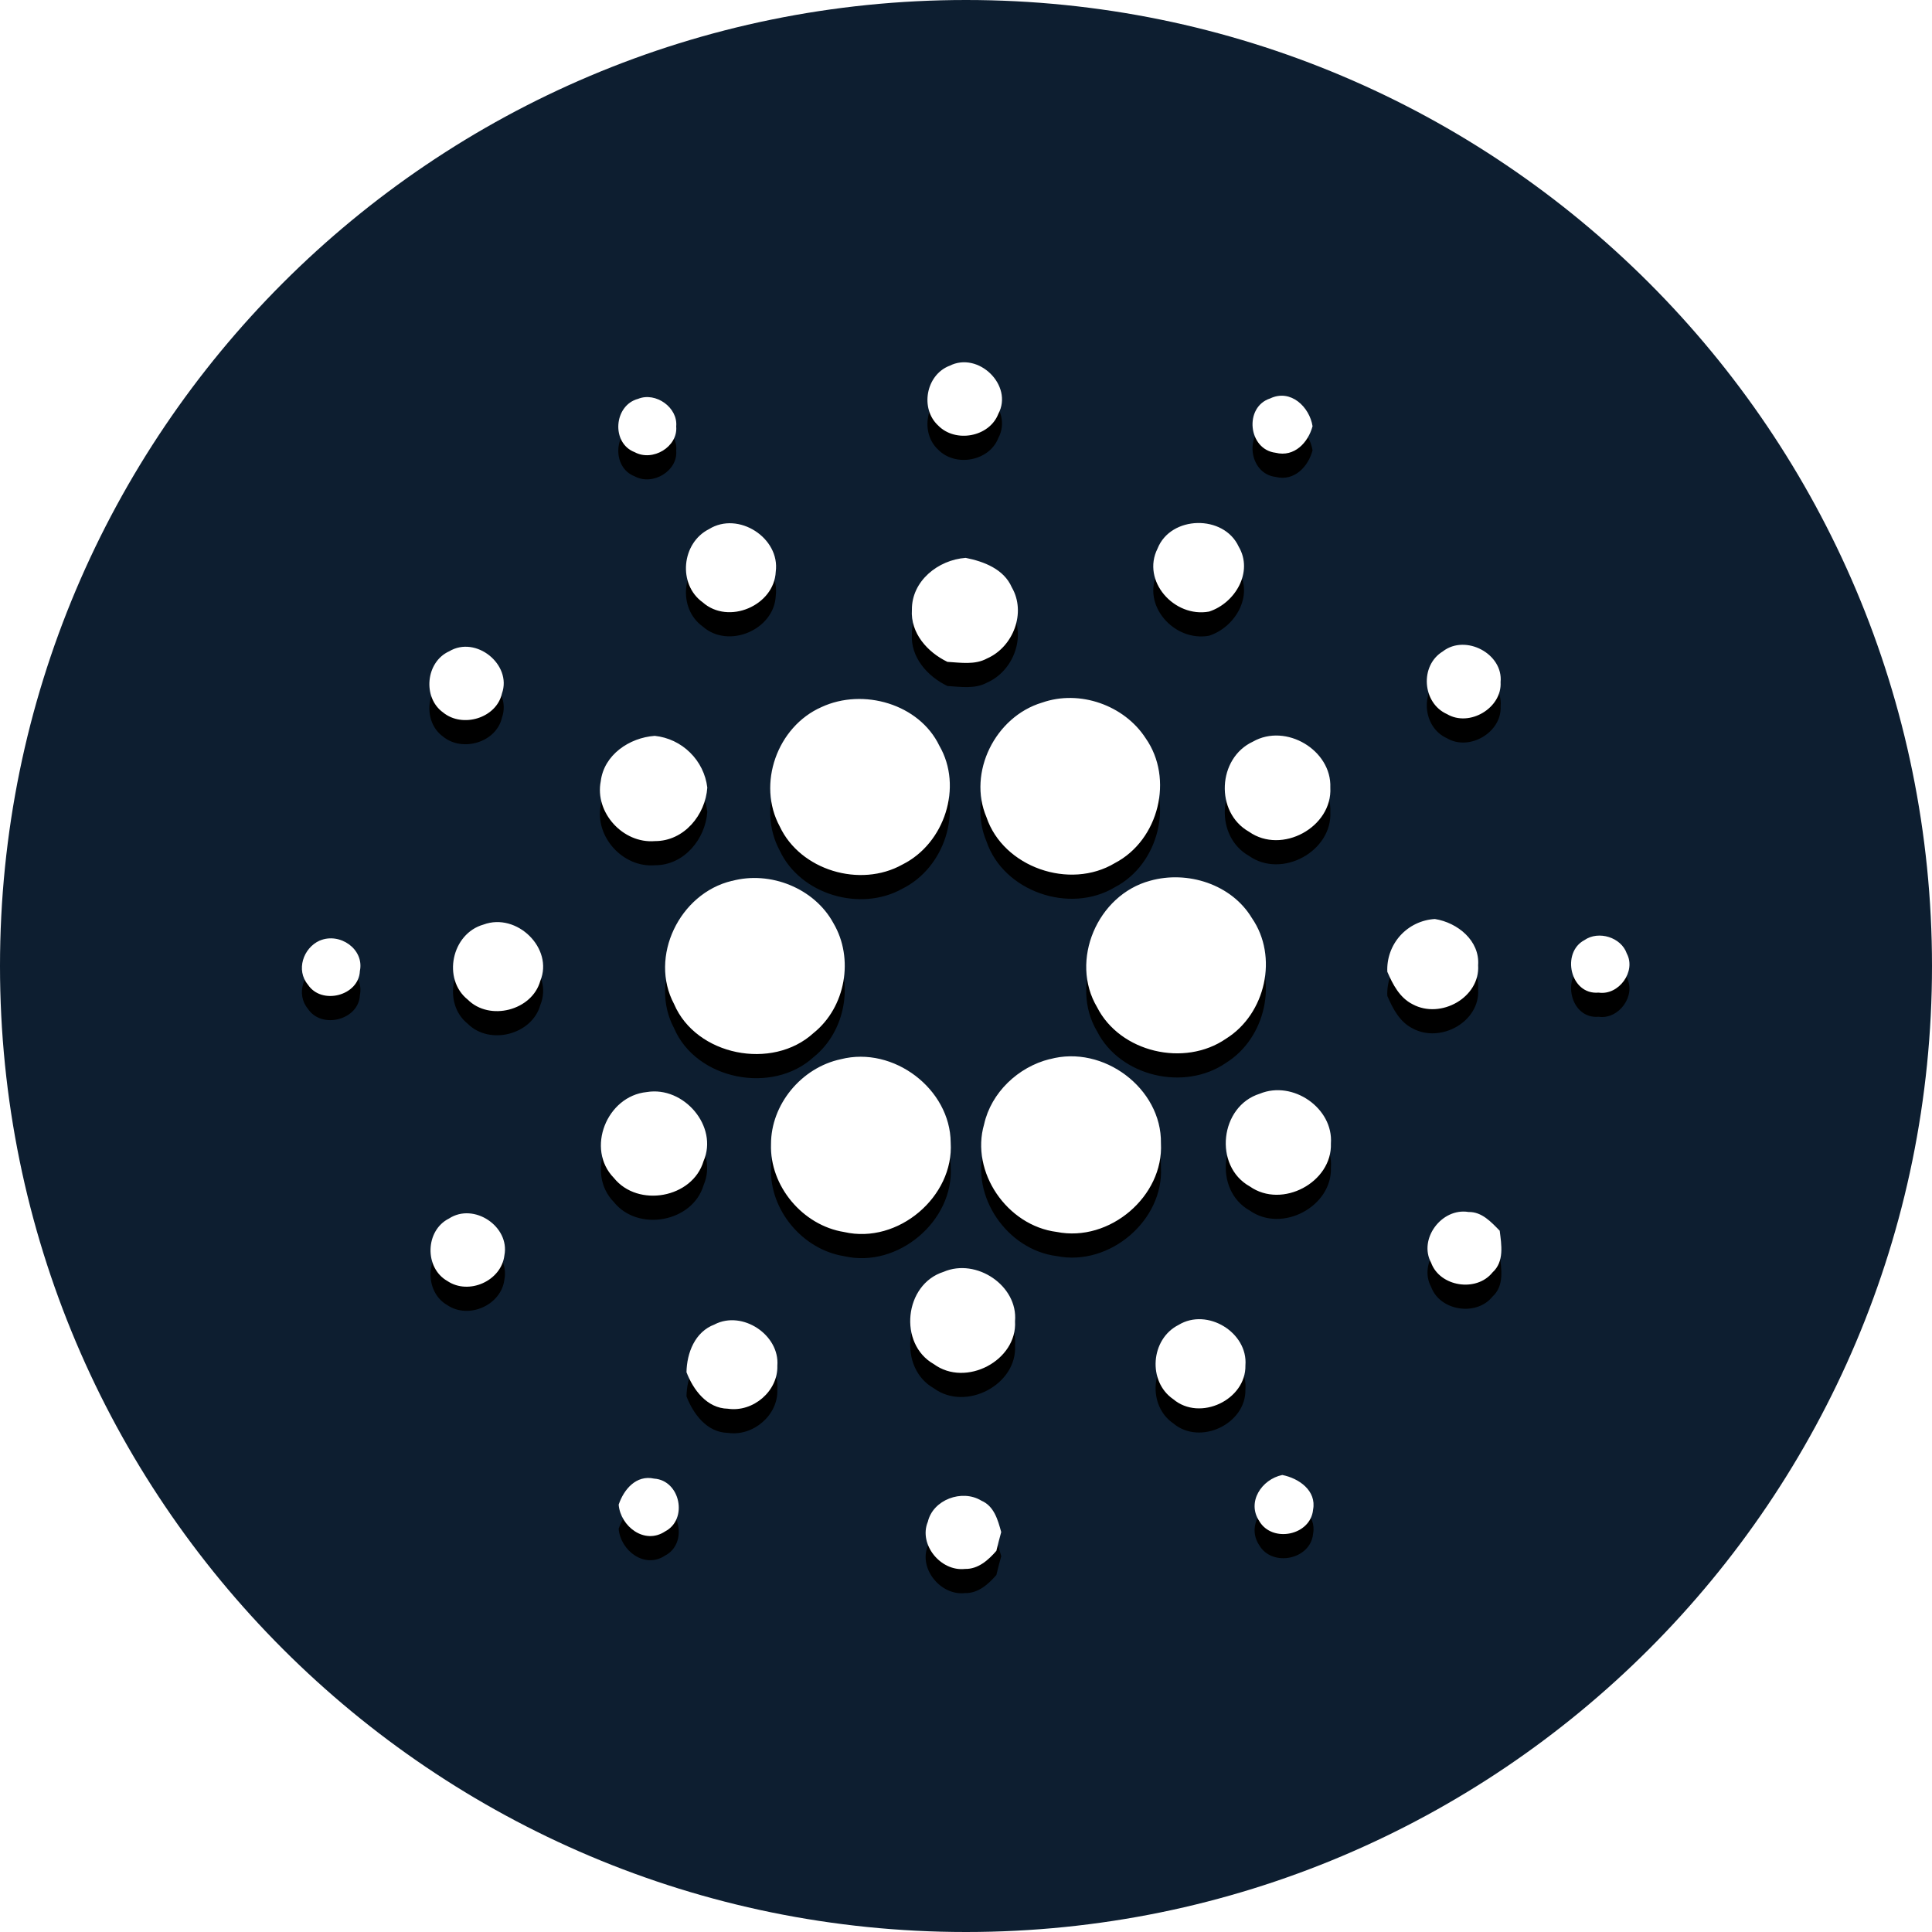 <svg width="40" height="40" viewBox="0 0 40 40" fill="none" xmlns="http://www.w3.org/2000/svg">
<g clip-path="url(#clip0_1218_24164)">
<path d="M20 40C31.046 40 40 31.046 40 20C40 8.954 31.046 0 20 0C8.954 0 0 8.954 0 20C0 31.046 8.954 40 20 40Z" fill="#0D1E30"/>
<g filter="url(#filter0_d_1218_24164)">
<path d="M19.656 7.575C20.255 7.266 20.986 7.98 20.669 8.569C20.483 9.049 19.781 9.176 19.424 8.81C19.045 8.46 19.169 7.765 19.656 7.574V7.575ZM13.213 8.257C13.576 8.11 14.038 8.437 14 8.829C14.038 9.251 13.513 9.564 13.141 9.362C12.65 9.175 12.706 8.39 13.213 8.257V8.257ZM26.41 9.374C25.841 9.306 25.751 8.426 26.298 8.249C26.723 8.046 27.113 8.427 27.175 8.824C27.085 9.161 26.798 9.471 26.41 9.374V9.374ZM14.679 10.955C15.288 10.576 16.155 11.14 16.061 11.836C16.03 12.537 15.083 12.945 14.548 12.47C14.03 12.098 14.109 11.242 14.679 10.955ZM23.966 11.357C24.238 10.67 25.338 10.648 25.646 11.318C25.953 11.839 25.576 12.485 25.033 12.662C24.311 12.795 23.628 12.027 23.966 11.357ZM18.88 12.624C18.874 12.031 19.421 11.591 19.993 11.55C20.373 11.625 20.785 11.784 20.948 12.16C21.251 12.68 20.981 13.394 20.435 13.633C20.185 13.77 19.888 13.719 19.615 13.703C19.199 13.502 18.848 13.106 18.88 12.624ZM9.298 13.486C9.854 13.149 10.604 13.761 10.393 14.356C10.278 14.87 9.575 15.079 9.174 14.751C8.745 14.444 8.813 13.705 9.299 13.485L9.298 13.486ZM29.875 13.484C30.346 13.124 31.125 13.537 31.068 14.123C31.1 14.656 30.426 15.06 29.959 14.785C29.444 14.556 29.39 13.776 29.875 13.485V13.484ZM21.575 14.547C22.353 14.273 23.278 14.601 23.72 15.285C24.305 16.119 23.995 17.389 23.086 17.867C22.146 18.434 20.773 17.955 20.424 16.92C20.03 15.995 20.605 14.838 21.574 14.547H21.575ZM17.009 14.639C17.871 14.239 19.033 14.574 19.449 15.441C19.939 16.286 19.56 17.462 18.684 17.899C17.806 18.39 16.568 18.017 16.144 17.111C15.668 16.234 16.09 15.043 17.009 14.639V14.639ZM12.438 16.175C12.504 15.629 13.028 15.273 13.556 15.235C13.832 15.264 14.09 15.386 14.287 15.581C14.485 15.775 14.611 16.031 14.644 16.306C14.606 16.869 14.165 17.416 13.56 17.414C12.894 17.47 12.31 16.817 12.438 16.175V16.175ZM25.94 15.355C26.624 14.964 27.573 15.533 27.543 16.305C27.589 17.124 26.539 17.7 25.859 17.22C25.151 16.82 25.206 15.695 25.94 15.355ZM15.153 18.239C15.95 18.023 16.865 18.392 17.256 19.115C17.685 19.843 17.51 20.852 16.844 21.387C15.988 22.17 14.411 21.855 13.956 20.788C13.433 19.809 14.069 18.496 15.151 18.238L15.153 18.239ZM23.811 18.235C24.588 18.016 25.5 18.31 25.918 19.006C26.47 19.802 26.206 20.991 25.385 21.504C24.523 22.1 23.19 21.788 22.715 20.855C22.14 19.891 22.719 18.529 23.811 18.235V18.235ZM10.011 19.142C10.701 18.886 11.466 19.635 11.186 20.309C11.016 20.921 10.138 21.149 9.684 20.696C9.153 20.271 9.349 19.328 10.011 19.142V19.142ZM28.723 20.12C28.71 19.845 28.806 19.576 28.99 19.371C29.175 19.166 29.433 19.043 29.708 19.027C30.18 19.102 30.64 19.477 30.603 19.984C30.646 20.652 29.828 21.106 29.248 20.793C28.976 20.656 28.838 20.383 28.723 20.12ZM6.618 19.475C7.033 19.296 7.546 19.65 7.451 20.104C7.429 20.617 6.658 20.816 6.375 20.386C6.125 20.087 6.275 19.629 6.618 19.474V19.475ZM32.804 19.464C33.096 19.26 33.566 19.406 33.681 19.742C33.878 20.11 33.518 20.613 33.098 20.551C32.508 20.604 32.318 19.72 32.804 19.464ZM17.408 21.93C18.5 21.651 19.675 22.547 19.683 23.655C19.753 24.774 18.595 25.765 17.478 25.508C16.613 25.37 15.934 24.55 15.963 23.691C15.96 22.869 16.59 22.104 17.408 21.93V21.93ZM21.735 21.929C22.844 21.624 24.054 22.536 24.036 23.669C24.095 24.766 22.974 25.725 21.879 25.506C20.848 25.376 20.088 24.262 20.375 23.277C20.52 22.622 21.078 22.09 21.735 21.927V21.929ZM13.39 22.61C14.158 22.481 14.878 23.323 14.566 24.04C14.339 24.805 13.209 25.011 12.709 24.387C12.124 23.788 12.561 22.692 13.39 22.61V22.61ZM26.083 22.644C26.768 22.361 27.608 22.944 27.555 23.675C27.583 24.479 26.545 25.034 25.876 24.564C25.118 24.142 25.256 22.901 26.083 22.644V22.644ZM29.63 26.144C29.363 25.652 29.849 25.001 30.405 25.093C30.68 25.087 30.874 25.301 31.05 25.481C31.086 25.773 31.148 26.12 30.901 26.344C30.568 26.76 29.811 26.641 29.63 26.144V26.144ZM9.295 25.229C9.814 24.89 10.56 25.396 10.443 25.991C10.38 26.52 9.705 26.821 9.261 26.521C8.784 26.25 8.801 25.476 9.295 25.229V25.229ZM19.536 26.332C20.215 26.039 21.08 26.62 21.015 27.355C21.065 28.168 19.996 28.73 19.333 28.242C18.595 27.824 18.719 26.591 19.536 26.332V26.332ZM14.794 27.421C15.371 27.122 16.146 27.639 16.094 28.276C16.111 28.799 15.594 29.244 15.069 29.166C14.635 29.157 14.353 28.774 14.213 28.41C14.22 28.014 14.386 27.573 14.794 27.422V27.421ZM24.401 27.431C24.996 27.069 25.841 27.589 25.785 28.269C25.8 28.981 24.845 29.436 24.291 28.969C23.756 28.602 23.821 27.723 24.401 27.431ZM26.073 31.494C25.808 31.101 26.119 30.628 26.548 30.538C26.894 30.606 27.26 30.863 27.186 31.255C27.136 31.789 26.344 31.951 26.073 31.495V31.494ZM12.809 31.152C12.914 30.84 13.169 30.531 13.543 30.613C14.086 30.65 14.248 31.457 13.771 31.706C13.344 31.99 12.846 31.601 12.809 31.152ZM19.209 31.511C19.313 31.049 19.919 30.825 20.319 31.07C20.584 31.183 20.661 31.473 20.729 31.72C20.693 31.849 20.66 31.978 20.629 32.108C20.465 32.297 20.254 32.489 19.981 32.483C19.475 32.541 19.018 31.977 19.208 31.511H19.209Z" fill="black"/>
</g>
<path d="M19.656 7.575C20.255 7.266 20.986 7.98 20.669 8.569C20.483 9.049 19.781 9.176 19.424 8.81C19.045 8.46 19.169 7.765 19.656 7.574V7.575ZM13.213 8.257C13.576 8.11 14.038 8.437 14 8.829C14.038 9.251 13.513 9.564 13.141 9.362C12.65 9.175 12.706 8.39 13.213 8.257V8.257ZM26.41 9.374C25.841 9.306 25.751 8.426 26.298 8.249C26.723 8.046 27.113 8.427 27.175 8.824C27.085 9.161 26.798 9.471 26.41 9.374V9.374ZM14.679 10.955C15.288 10.576 16.155 11.14 16.061 11.836C16.03 12.537 15.083 12.945 14.548 12.47C14.03 12.098 14.109 11.242 14.679 10.955ZM23.966 11.357C24.238 10.67 25.338 10.648 25.646 11.318C25.953 11.839 25.576 12.485 25.033 12.662C24.311 12.795 23.628 12.027 23.966 11.357ZM18.88 12.624C18.874 12.031 19.421 11.591 19.993 11.55C20.373 11.625 20.785 11.784 20.948 12.16C21.251 12.68 20.981 13.394 20.435 13.633C20.185 13.77 19.888 13.719 19.615 13.703C19.199 13.502 18.848 13.106 18.88 12.624ZM9.298 13.486C9.854 13.149 10.604 13.761 10.393 14.356C10.278 14.87 9.575 15.079 9.174 14.751C8.745 14.444 8.813 13.705 9.299 13.485L9.298 13.486ZM29.875 13.484C30.346 13.124 31.125 13.537 31.068 14.123C31.1 14.656 30.426 15.06 29.959 14.785C29.444 14.556 29.39 13.776 29.875 13.485V13.484ZM21.575 14.547C22.353 14.273 23.278 14.601 23.72 15.285C24.305 16.119 23.995 17.389 23.086 17.867C22.146 18.434 20.773 17.955 20.424 16.92C20.03 15.995 20.605 14.838 21.574 14.547H21.575ZM17.009 14.639C17.871 14.239 19.033 14.574 19.449 15.441C19.939 16.286 19.56 17.462 18.684 17.899C17.806 18.39 16.568 18.017 16.144 17.111C15.668 16.234 16.09 15.043 17.009 14.639V14.639ZM12.438 16.175C12.504 15.629 13.028 15.273 13.556 15.235C13.832 15.264 14.09 15.386 14.287 15.581C14.485 15.775 14.611 16.031 14.644 16.306C14.606 16.869 14.165 17.416 13.56 17.414C12.894 17.47 12.31 16.817 12.438 16.175V16.175ZM25.94 15.355C26.624 14.964 27.573 15.533 27.543 16.305C27.589 17.124 26.539 17.7 25.859 17.22C25.151 16.82 25.206 15.695 25.94 15.355ZM15.153 18.239C15.95 18.023 16.865 18.392 17.256 19.115C17.685 19.843 17.51 20.852 16.844 21.387C15.988 22.17 14.411 21.855 13.956 20.788C13.433 19.809 14.069 18.496 15.151 18.238L15.153 18.239ZM23.811 18.235C24.588 18.016 25.5 18.31 25.918 19.006C26.47 19.802 26.206 20.991 25.385 21.504C24.523 22.1 23.19 21.788 22.715 20.855C22.14 19.891 22.719 18.529 23.811 18.235V18.235ZM10.011 19.142C10.701 18.886 11.466 19.635 11.186 20.309C11.016 20.921 10.138 21.149 9.684 20.696C9.153 20.271 9.349 19.328 10.011 19.142V19.142ZM28.723 20.12C28.71 19.845 28.806 19.576 28.99 19.371C29.175 19.166 29.433 19.043 29.708 19.027C30.18 19.102 30.64 19.477 30.603 19.984C30.646 20.652 29.828 21.106 29.248 20.793C28.976 20.656 28.838 20.383 28.723 20.12ZM6.618 19.475C7.033 19.296 7.546 19.65 7.451 20.104C7.429 20.617 6.658 20.816 6.375 20.386C6.125 20.087 6.275 19.629 6.618 19.474V19.475ZM32.804 19.464C33.096 19.26 33.566 19.406 33.681 19.742C33.878 20.11 33.518 20.613 33.098 20.551C32.508 20.604 32.318 19.72 32.804 19.464ZM17.408 21.93C18.5 21.651 19.675 22.547 19.683 23.655C19.753 24.774 18.595 25.765 17.478 25.508C16.613 25.37 15.934 24.55 15.963 23.691C15.96 22.869 16.59 22.104 17.408 21.93V21.93ZM21.735 21.929C22.844 21.624 24.054 22.536 24.036 23.669C24.095 24.766 22.974 25.725 21.879 25.506C20.848 25.376 20.088 24.262 20.375 23.277C20.52 22.622 21.078 22.09 21.735 21.927V21.929ZM13.39 22.61C14.158 22.481 14.878 23.323 14.566 24.04C14.339 24.805 13.209 25.011 12.709 24.387C12.124 23.788 12.561 22.692 13.39 22.61V22.61ZM26.083 22.644C26.768 22.361 27.608 22.944 27.555 23.675C27.583 24.479 26.545 25.034 25.876 24.564C25.118 24.142 25.256 22.901 26.083 22.644V22.644ZM29.63 26.144C29.363 25.652 29.849 25.001 30.405 25.093C30.68 25.087 30.874 25.301 31.05 25.481C31.086 25.773 31.148 26.12 30.901 26.344C30.568 26.76 29.811 26.641 29.63 26.144V26.144ZM9.295 25.229C9.814 24.89 10.56 25.396 10.443 25.991C10.38 26.52 9.705 26.821 9.261 26.521C8.784 26.25 8.801 25.476 9.295 25.229V25.229ZM19.536 26.332C20.215 26.039 21.08 26.62 21.015 27.355C21.065 28.168 19.996 28.73 19.333 28.242C18.595 27.824 18.719 26.591 19.536 26.332V26.332ZM14.794 27.421C15.371 27.122 16.146 27.639 16.094 28.276C16.111 28.799 15.594 29.244 15.069 29.166C14.635 29.157 14.353 28.774 14.213 28.41C14.22 28.014 14.386 27.573 14.794 27.422V27.421ZM24.401 27.431C24.996 27.069 25.841 27.589 25.785 28.269C25.8 28.981 24.845 29.436 24.291 28.969C23.756 28.602 23.821 27.723 24.401 27.431ZM26.073 31.494C25.808 31.101 26.119 30.628 26.548 30.538C26.894 30.606 27.26 30.863 27.186 31.255C27.136 31.789 26.344 31.951 26.073 31.495V31.494ZM12.809 31.152C12.914 30.84 13.169 30.531 13.543 30.613C14.086 30.65 14.248 31.457 13.771 31.706C13.344 31.99 12.846 31.601 12.809 31.152ZM19.209 31.511C19.313 31.049 19.919 30.825 20.319 31.07C20.584 31.183 20.661 31.473 20.729 31.72C20.693 31.849 20.66 31.978 20.629 32.108C20.465 32.297 20.254 32.489 19.981 32.483C19.475 32.541 19.018 31.977 19.208 31.511H19.209Z" fill="white"/>
</g>
<defs>
<filter id="filter0_d_1218_24164" x="5.251" y="7" width="29.486" height="26.986" filterUnits="userSpaceOnUse" color-interpolation-filters="sRGB">
<feFlood flood-opacity="0" result="BackgroundImageFix"/>
<feColorMatrix in="SourceAlpha" type="matrix" values="0 0 0 0 0 0 0 0 0 0 0 0 0 0 0 0 0 0 127 0" result="hardAlpha"/>
<feOffset dy="0.5"/>
<feGaussianBlur stdDeviation="0.5"/>
<feColorMatrix type="matrix" values="0 0 0 0 0 0 0 0 0 0 0 0 0 0 0 0 0 0 0.204 0"/>
<feBlend mode="normal" in2="BackgroundImageFix" result="effect1_dropShadow_1218_24164"/>
<feBlend mode="normal" in="SourceGraphic" in2="effect1_dropShadow_1218_24164" result="shape"/>
</filter>
<clipPath id="clip0_1218_24164">
<rect width="40" height="40" fill="white"/>
</clipPath>
</defs>
</svg>

